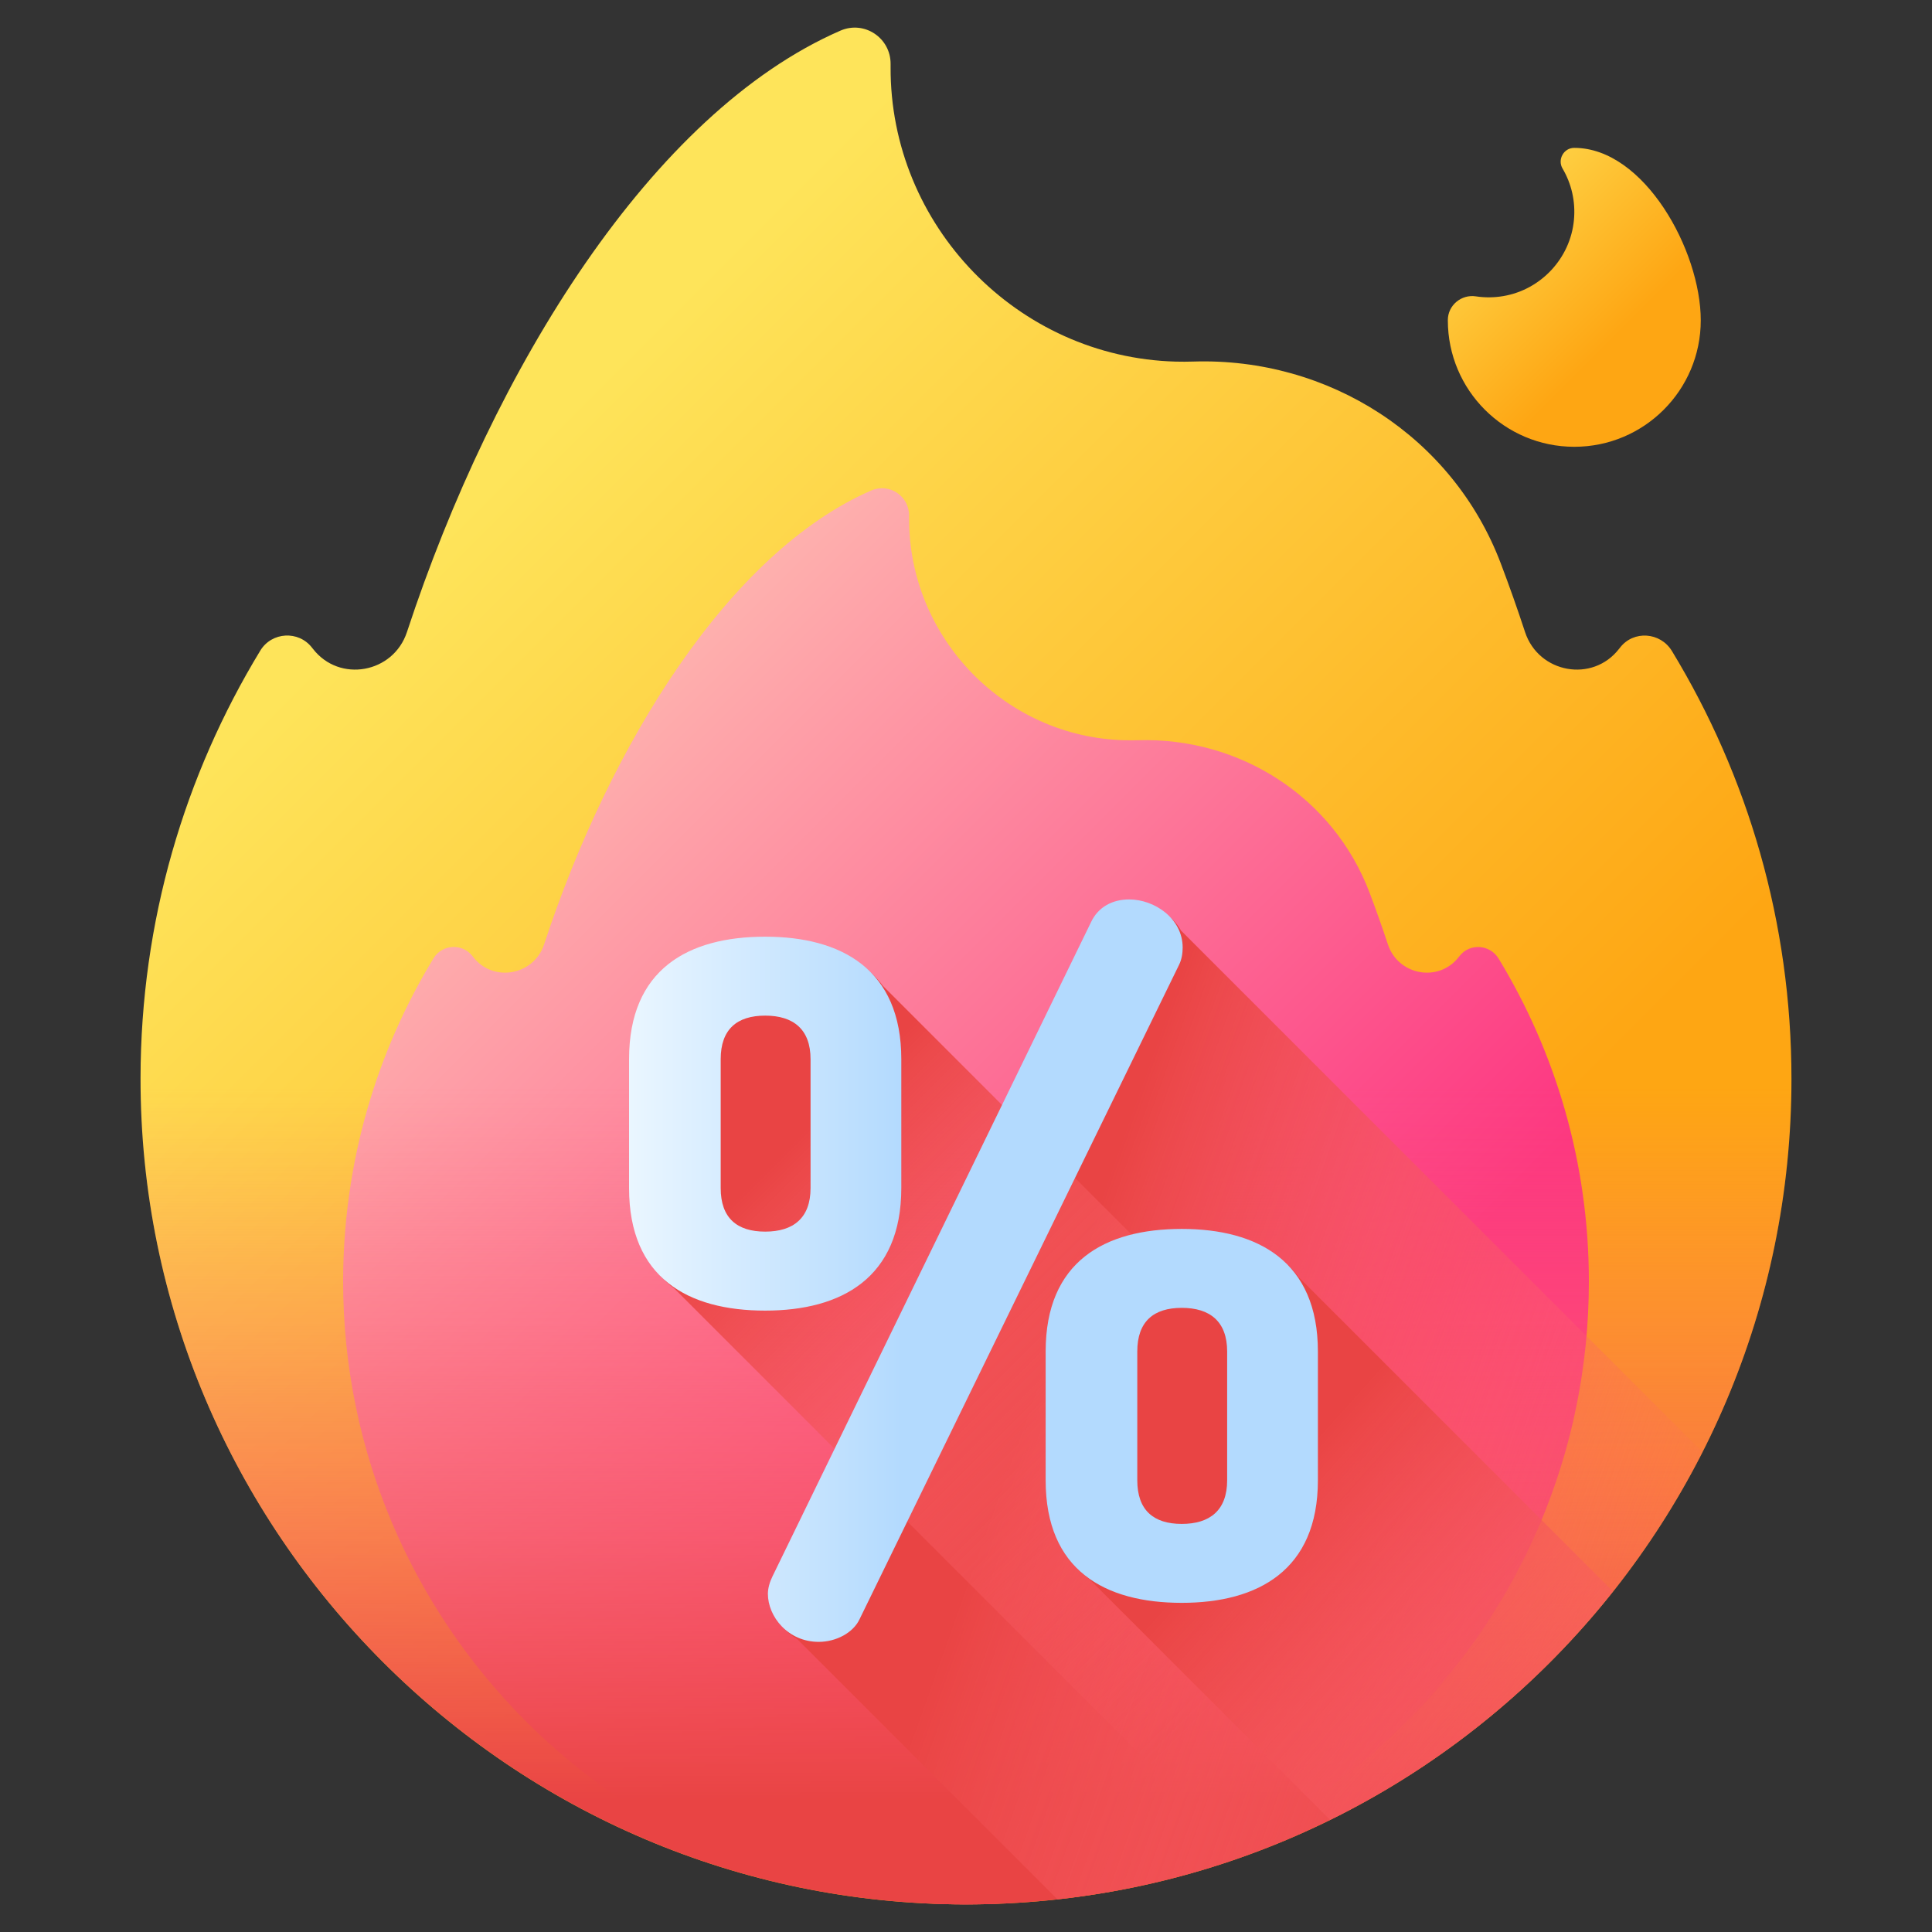 <svg width="35" height="35" viewBox="0 0 35 35" fill="none" xmlns="http://www.w3.org/2000/svg">
<rect x="0" y="0" width="35" height="35" fill="#333333" stroke="none"/>
<g clip-path="url(#clip0_1_346)">
<path d="M32.454 19.546C32.454 27.814 25.745 34.514 17.474 34.5C9.25 34.486 2.537 27.755 2.546 19.53C2.549 16.693 3.343 14.043 4.717 11.784C4.924 11.446 5.41 11.419 5.652 11.733C5.658 11.74 5.663 11.748 5.669 11.754C6.149 12.375 7.126 12.196 7.372 11.451C8.947 6.66 11.811 2.041 15.225 0.555C15.66 0.366 16.14 0.689 16.134 1.164L16.134 1.211C16.119 4.084 18.431 6.474 21.303 6.551C21.409 6.554 21.514 6.553 21.618 6.55C24.072 6.472 26.32 7.913 27.189 10.209C27.345 10.62 27.491 11.034 27.628 11.451C27.874 12.196 28.851 12.375 29.331 11.754C29.337 11.747 29.342 11.74 29.348 11.733C29.592 11.415 30.079 11.45 30.288 11.793C31.662 14.054 32.454 16.708 32.454 19.546Z" fill="url(#paint0_linear_1_346)"/>
<path d="M28.784 23.216C28.784 29.454 23.722 34.51 17.481 34.5C11.275 34.49 6.21 29.41 6.216 23.204C6.219 21.064 6.817 19.064 7.854 17.36C8.01 17.104 8.377 17.084 8.56 17.321C8.564 17.326 8.568 17.332 8.572 17.337C8.935 17.805 9.672 17.67 9.857 17.108C11.046 13.492 13.207 10.007 15.783 8.886C16.111 8.743 16.474 8.987 16.469 9.345C16.469 9.357 16.469 9.369 16.469 9.381C16.458 11.549 18.202 13.353 20.369 13.41C20.449 13.412 20.529 13.412 20.608 13.41C22.459 13.351 24.155 14.438 24.811 16.171C24.928 16.481 25.039 16.793 25.143 17.108C25.328 17.67 26.065 17.805 26.427 17.337C26.431 17.332 26.436 17.326 26.44 17.321C26.625 17.081 26.992 17.108 27.149 17.366C28.186 19.072 28.784 21.075 28.784 23.216Z" fill="url(#paint1_linear_1_346)"/>
<path d="M2.546 19.53C2.537 27.755 9.25 34.486 17.474 34.5C25.745 34.514 32.454 27.814 32.454 19.546C32.454 18.856 32.407 18.177 32.316 17.512H2.684C2.593 18.181 2.547 18.855 2.546 19.53Z" fill="url(#paint2_linear_1_346)"/>
<path d="M28.52 2.679H28.516C28.328 2.68 28.211 2.891 28.307 3.053C28.466 3.323 28.546 3.645 28.513 3.988C28.448 4.678 27.916 5.249 27.233 5.364C27.07 5.392 26.903 5.394 26.738 5.369C26.474 5.328 26.23 5.53 26.229 5.797V5.803C26.229 7.068 27.255 8.094 28.52 8.094C29.785 8.094 30.811 7.068 30.811 5.803C30.811 4.537 29.785 2.679 28.52 2.679Z" fill="url(#paint3_linear_1_346)"/>
<path d="M30.842 26.305L21.396 16.859C21.227 16.549 20.861 16.361 20.522 16.361C20.226 16.361 19.963 16.493 19.831 16.772L14.06 28.627C14.011 28.726 13.978 28.841 13.978 28.939C13.978 29.224 14.151 29.531 14.443 29.694L19.157 34.408C24.273 33.844 28.611 30.7 30.842 26.305Z" fill="url(#paint4_linear_1_346)"/>
<path d="M15.995 17.86C15.558 17.273 14.803 17.035 13.929 17.035C12.531 17.035 11.462 17.627 11.462 19.255V21.59C11.462 22.43 11.747 22.993 12.215 23.342L22.511 33.639C24.666 32.872 26.593 31.626 28.163 30.028L15.995 17.86Z" fill="url(#paint5_linear_1_346)"/>
<path d="M23.528 23.138C23.091 22.551 22.336 22.313 21.462 22.313C20.064 22.313 18.995 22.905 18.995 24.533V26.867C18.995 27.707 19.28 28.271 19.748 28.62L24.096 32.969C26.099 31.983 27.848 30.563 29.222 28.831L23.528 23.138Z" fill="url(#paint6_linear_1_346)"/>
<path d="M11.396 21.523V19.188C11.396 17.561 12.464 16.969 13.862 16.969C15.243 16.969 16.328 17.561 16.328 19.188V21.523C16.328 23.151 15.243 23.743 13.862 23.743C12.464 23.743 11.396 23.151 11.396 21.523ZM14.684 19.188C14.684 18.646 14.372 18.399 13.862 18.399C13.352 18.399 13.056 18.646 13.056 19.188V21.523C13.056 22.066 13.352 22.312 13.862 22.312C14.372 22.312 14.684 22.066 14.684 21.523V19.188ZM21.425 17.166C21.425 17.265 21.409 17.38 21.36 17.478L15.572 29.333C15.457 29.58 15.145 29.744 14.832 29.744C14.273 29.744 13.911 29.284 13.911 28.873C13.911 28.774 13.944 28.659 13.993 28.56L19.765 16.706C19.896 16.426 20.159 16.294 20.455 16.294C20.916 16.294 21.425 16.64 21.425 17.166ZM18.943 26.817V24.483C18.943 22.855 20.011 22.263 21.409 22.263C22.79 22.263 23.875 22.855 23.875 24.483V26.817C23.875 28.445 22.79 29.037 21.409 29.037C20.011 29.037 18.943 28.445 18.943 26.817ZM22.231 24.483C22.231 23.94 21.919 23.693 21.409 23.693C20.899 23.693 20.603 23.94 20.603 24.483V26.817C20.603 27.36 20.899 27.607 21.409 27.607C21.919 27.607 22.231 27.36 22.231 26.817V24.483Z" fill="url(#paint7_linear_1_346)"/>
</g>
<defs>
<linearGradient id="paint0_linear_1_346" x1="7.67" y1="9.996" x2="23.045" y2="25.371" gradientUnits="userSpaceOnUse">
<stop stop-color="#FEE45A"/>
<stop offset="1" stop-color="#FEA613"/>
</linearGradient>
<linearGradient id="paint1_linear_1_346" x1="4.736" y1="10.664" x2="21.594" y2="27.522" gradientUnits="userSpaceOnUse">
<stop stop-color="#FEDBBD"/>
<stop offset="1" stop-color="#FD3581"/>
</linearGradient>
<linearGradient id="paint2_linear_1_346" x1="17.5" y1="19.7" x2="17.5" y2="32.6" gradientUnits="userSpaceOnUse">
<stop stop-color="#FE646F" stop-opacity="0"/>
<stop offset="0.297" stop-color="#FC616A" stop-opacity="0.297"/>
<stop offset="0.621" stop-color="#F5575D" stop-opacity="0.621"/>
<stop offset="0.959" stop-color="#EB4747" stop-opacity="0.959"/>
<stop offset="1" stop-color="#E94444"/>
</linearGradient>
<linearGradient id="paint3_linear_1_346" x1="25.84" y1="2.866" x2="29.172" y2="6.198" gradientUnits="userSpaceOnUse">
<stop stop-color="#FEE45A"/>
<stop offset="1" stop-color="#FEA613"/>
</linearGradient>
<linearGradient id="paint4_linear_1_346" x1="31.134" y1="29.376" x2="18.779" y2="24.976" gradientUnits="userSpaceOnUse">
<stop stop-color="#FE646F" stop-opacity="0"/>
<stop offset="0.297" stop-color="#FC616A" stop-opacity="0.297"/>
<stop offset="0.621" stop-color="#F5575D" stop-opacity="0.621"/>
<stop offset="0.959" stop-color="#EB4747" stop-opacity="0.959"/>
<stop offset="1" stop-color="#E94444"/>
</linearGradient>
<linearGradient id="paint5_linear_1_346" x1="23.207" y1="29.704" x2="14.276" y2="20.772" gradientUnits="userSpaceOnUse">
<stop stop-color="#FE646F" stop-opacity="0"/>
<stop offset="0.297" stop-color="#FC616A" stop-opacity="0.297"/>
<stop offset="0.621" stop-color="#F5575D" stop-opacity="0.621"/>
<stop offset="0.959" stop-color="#EB4747" stop-opacity="0.959"/>
<stop offset="1" stop-color="#E94444"/>
</linearGradient>
<linearGradient id="paint6_linear_1_346" x1="31.22" y1="34.693" x2="22.82" y2="27.138" gradientUnits="userSpaceOnUse">
<stop stop-color="#FE646F" stop-opacity="0"/>
<stop offset="0.297" stop-color="#FC616A" stop-opacity="0.297"/>
<stop offset="0.621" stop-color="#F5575D" stop-opacity="0.621"/>
<stop offset="0.959" stop-color="#EB4747" stop-opacity="0.959"/>
<stop offset="1" stop-color="#E94444"/>
</linearGradient>
<linearGradient id="paint7_linear_1_346" x1="11.396" y1="23.019" x2="16.328" y2="23.019" gradientUnits="userSpaceOnUse">
<stop stop-color="#EAF6FF"/>
<stop offset="1" stop-color="#B3DAFE"/>
</linearGradient>
<clipPath id="clip0_1_346">
<rect width="34" height="34" fill="white" transform="translate(0.5 0.5)"/>
</clipPath>
</defs>
</svg>
